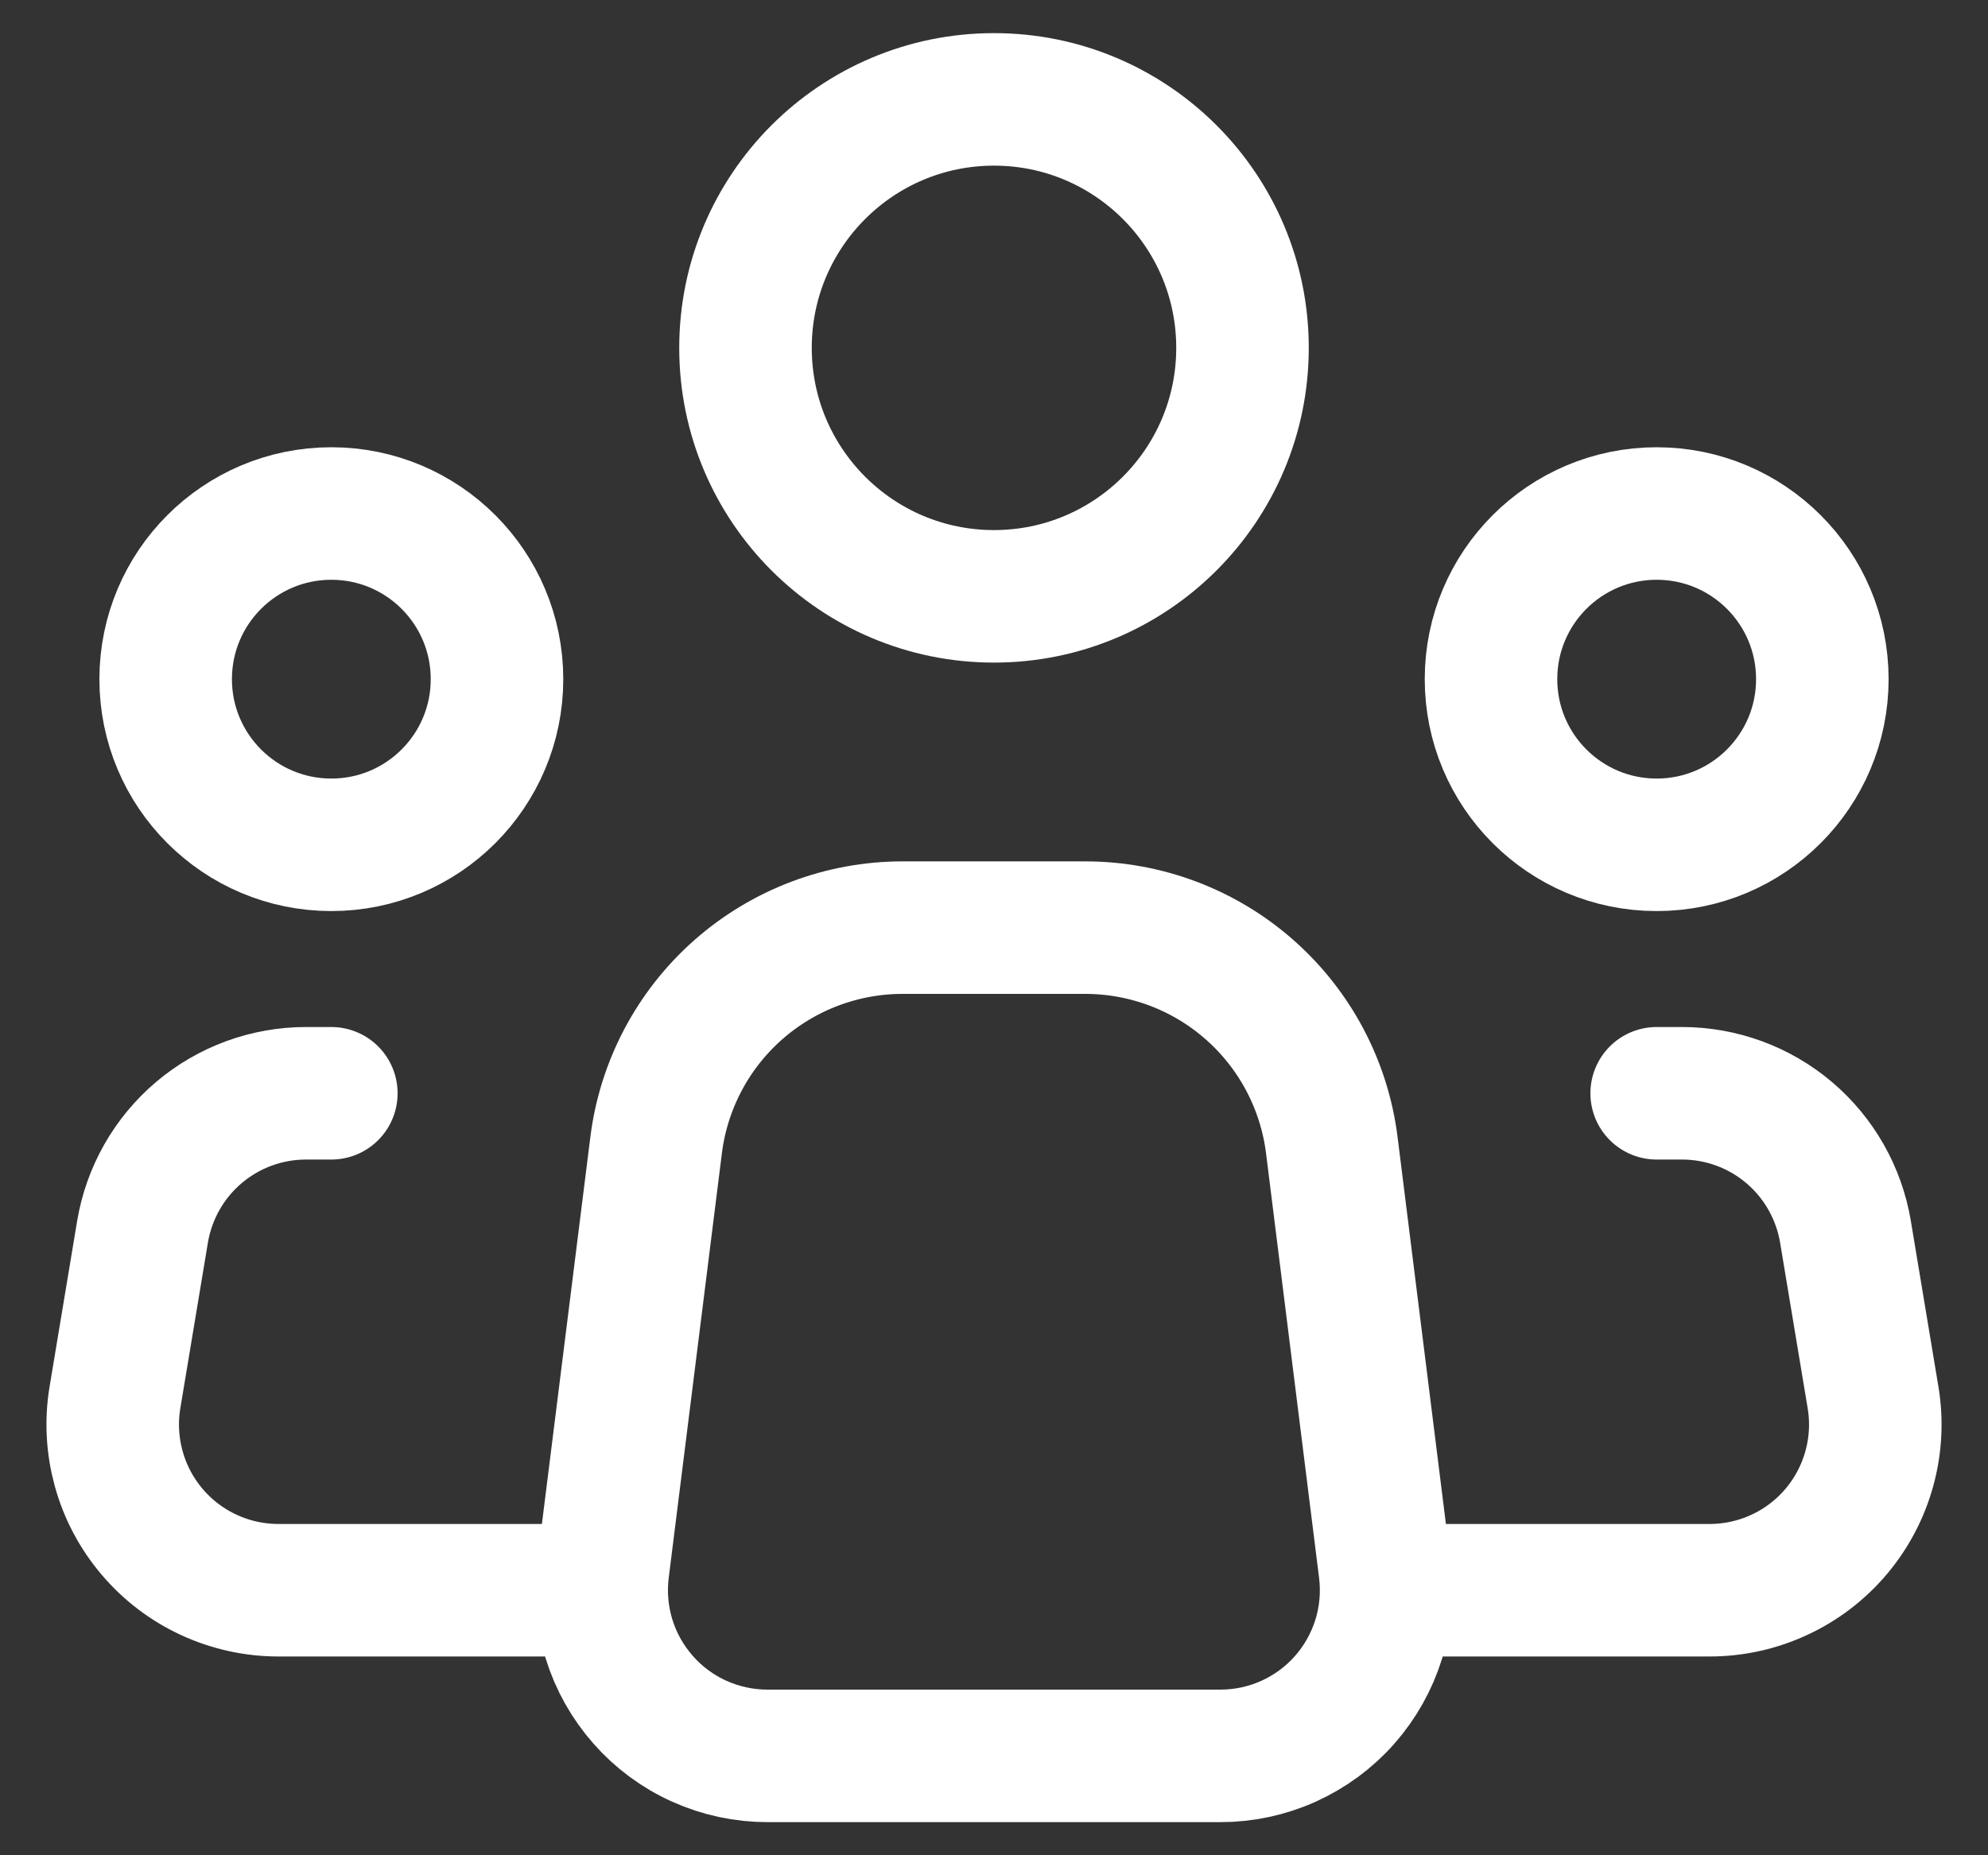 <svg width="30" height="28" viewBox="0 0 30 28" fill="none" xmlns="http://www.w3.org/2000/svg">
<rect x="0" y="0" width="30" height="28" fill="#333333" stroke="none"/>
<path d="M20.898 23.69L20.098 17.285C19.985 16.378 19.544 15.543 18.858 14.938C18.173 14.333 17.29 14 16.376 14H13.621C12.707 14 11.825 14.334 11.139 14.939C10.454 15.544 10.014 16.378 9.901 17.285L9.099 23.69C9.055 24.042 9.087 24.399 9.191 24.738C9.296 25.077 9.472 25.389 9.707 25.655C9.941 25.921 10.23 26.134 10.553 26.279C10.877 26.425 11.227 26.5 11.582 26.5H18.417C18.771 26.5 19.122 26.425 19.445 26.279C19.768 26.133 20.057 25.921 20.291 25.655C20.526 25.389 20.701 25.076 20.806 24.738C20.911 24.399 20.942 24.042 20.898 23.69V23.69Z" stroke="white" stroke-width="2" stroke-linecap="round" stroke-linejoin="round"/>
<path d="M15 9C17.071 9 18.75 7.321 18.75 5.25C18.75 3.179 17.071 1.5 15 1.5C12.929 1.5 11.25 3.179 11.25 5.25C11.25 7.321 12.929 9 15 9Z" stroke="white" stroke-width="2"/>
<path d="M5 12.75C6.381 12.75 7.5 11.631 7.5 10.25C7.5 8.869 6.381 7.75 5 7.75C3.619 7.75 2.5 8.869 2.5 10.25C2.5 11.631 3.619 12.75 5 12.75Z" stroke="white" stroke-width="2"/>
<path d="M25 12.75C26.381 12.75 27.5 11.631 27.5 10.25C27.5 8.869 26.381 7.75 25 7.75C23.619 7.75 22.5 8.869 22.5 10.25C22.5 11.631 23.619 12.75 25 12.75Z" stroke="white" stroke-width="2"/>
<path d="M5 16.5H4.618C4.026 16.5 3.453 16.71 3.002 17.092C2.55 17.475 2.249 18.005 2.151 18.589L1.735 21.089C1.675 21.447 1.695 21.814 1.791 22.164C1.887 22.514 2.059 22.839 2.294 23.116C2.528 23.393 2.821 23.616 3.15 23.768C3.48 23.921 3.838 24 4.201 24H8.75" stroke="white" stroke-width="2" stroke-linecap="round" stroke-linejoin="round"/>
<path d="M25 16.5H25.383C25.974 16.5 26.547 16.71 26.998 17.092C27.45 17.475 27.751 18.005 27.849 18.589L28.265 21.089C28.325 21.447 28.306 21.814 28.209 22.164C28.113 22.514 27.941 22.839 27.707 23.116C27.472 23.393 27.18 23.616 26.85 23.768C26.521 23.921 26.162 24 25.799 24H21.25" stroke="white" stroke-width="2" stroke-linecap="round" stroke-linejoin="round"/>
</svg>
